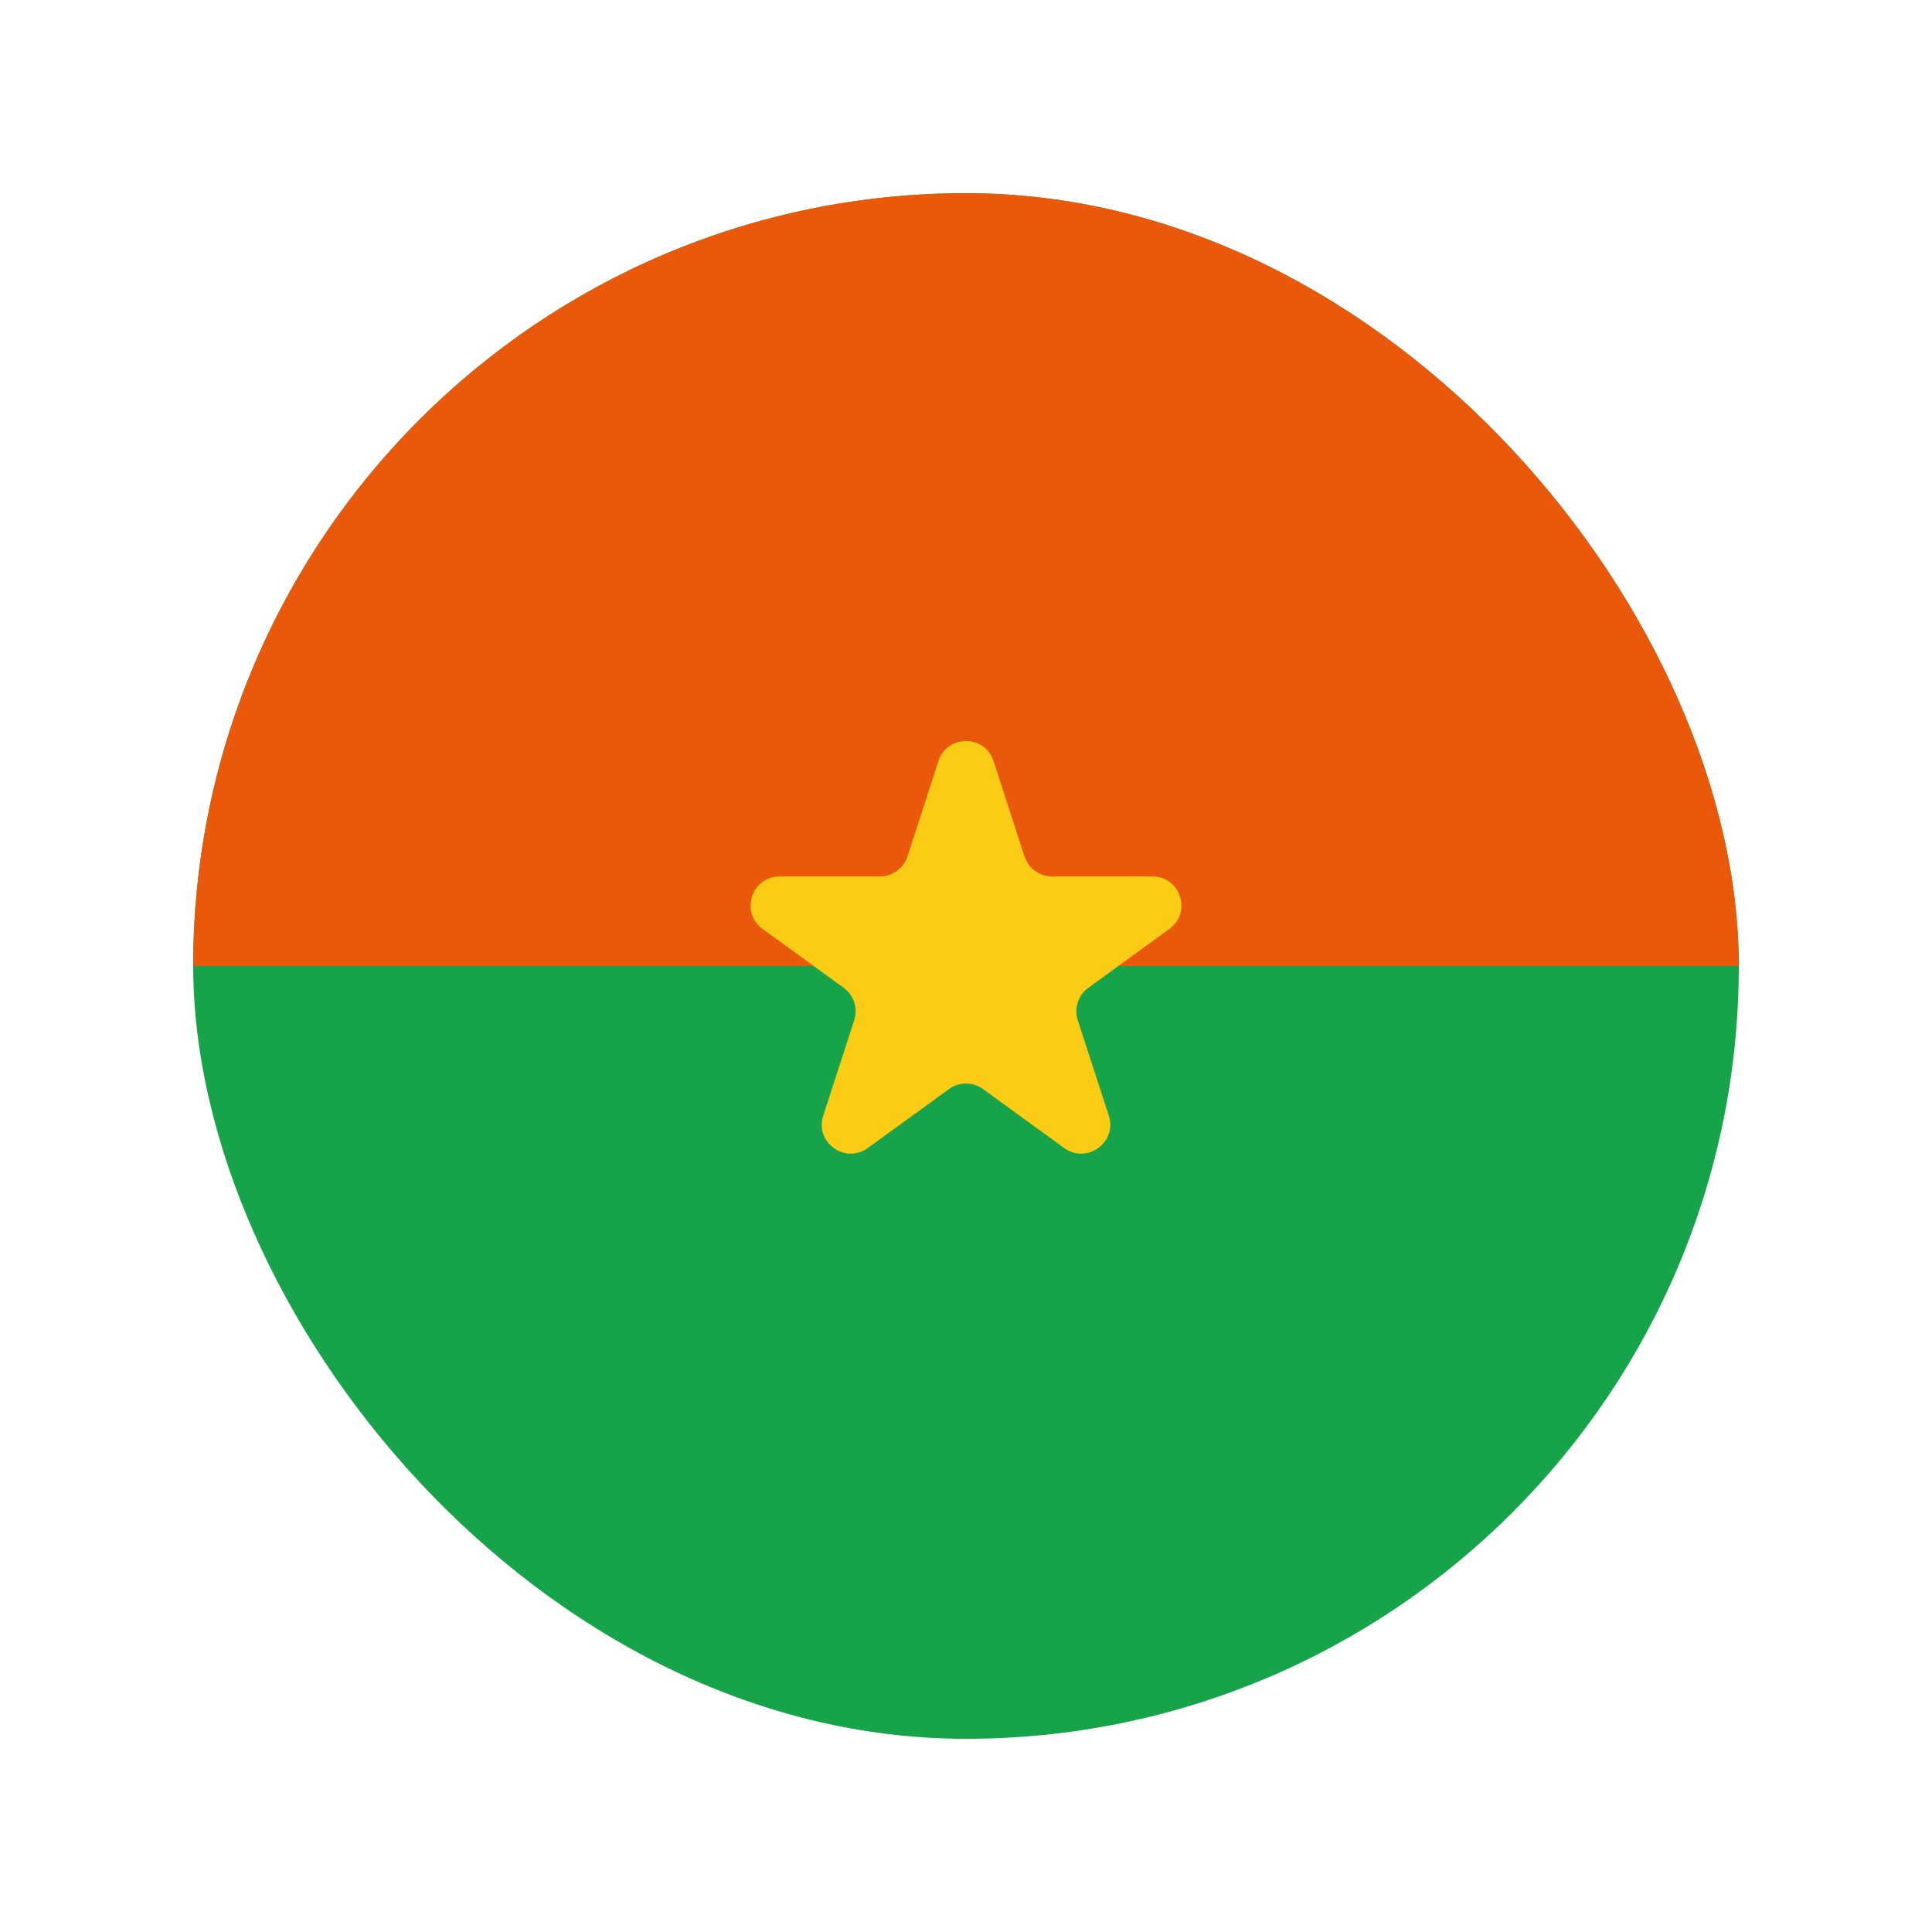 <svg width="20" height="20" viewBox="0 0 20 20" fill="none" xmlns="http://www.w3.org/2000/svg">
<g clip-path="url(#clip0_1_15388)">
<rect x="2" y="2" width="16" height="16" fill="#16A34A"/>
<rect x="2" y="2" width="16" height="8" fill="#EA580C"/>
<path d="M9.715 7.878C9.804 7.602 10.195 7.602 10.285 7.878L10.606 8.866C10.646 8.989 10.761 9.073 10.892 9.073H11.93C12.22 9.073 12.341 9.445 12.106 9.616L11.266 10.226C11.161 10.302 11.117 10.438 11.157 10.561L11.478 11.549C11.568 11.825 11.252 12.055 11.016 11.884L10.176 11.274C10.071 11.198 9.929 11.198 9.824 11.274L8.984 11.884C8.748 12.055 8.432 11.825 8.522 11.549L8.843 10.561C8.883 10.438 8.839 10.302 8.734 10.226L7.894 9.616C7.659 9.445 7.78 9.073 8.07 9.073H9.108C9.238 9.073 9.354 8.989 9.394 8.866L9.715 7.878Z" fill="#FACC15"/>
</g>
<defs>
<clipPath id="clip0_1_15388">
<rect x="2" y="2" width="16" height="16" rx="8" fill="white"/>
</clipPath>
</defs>
</svg>
